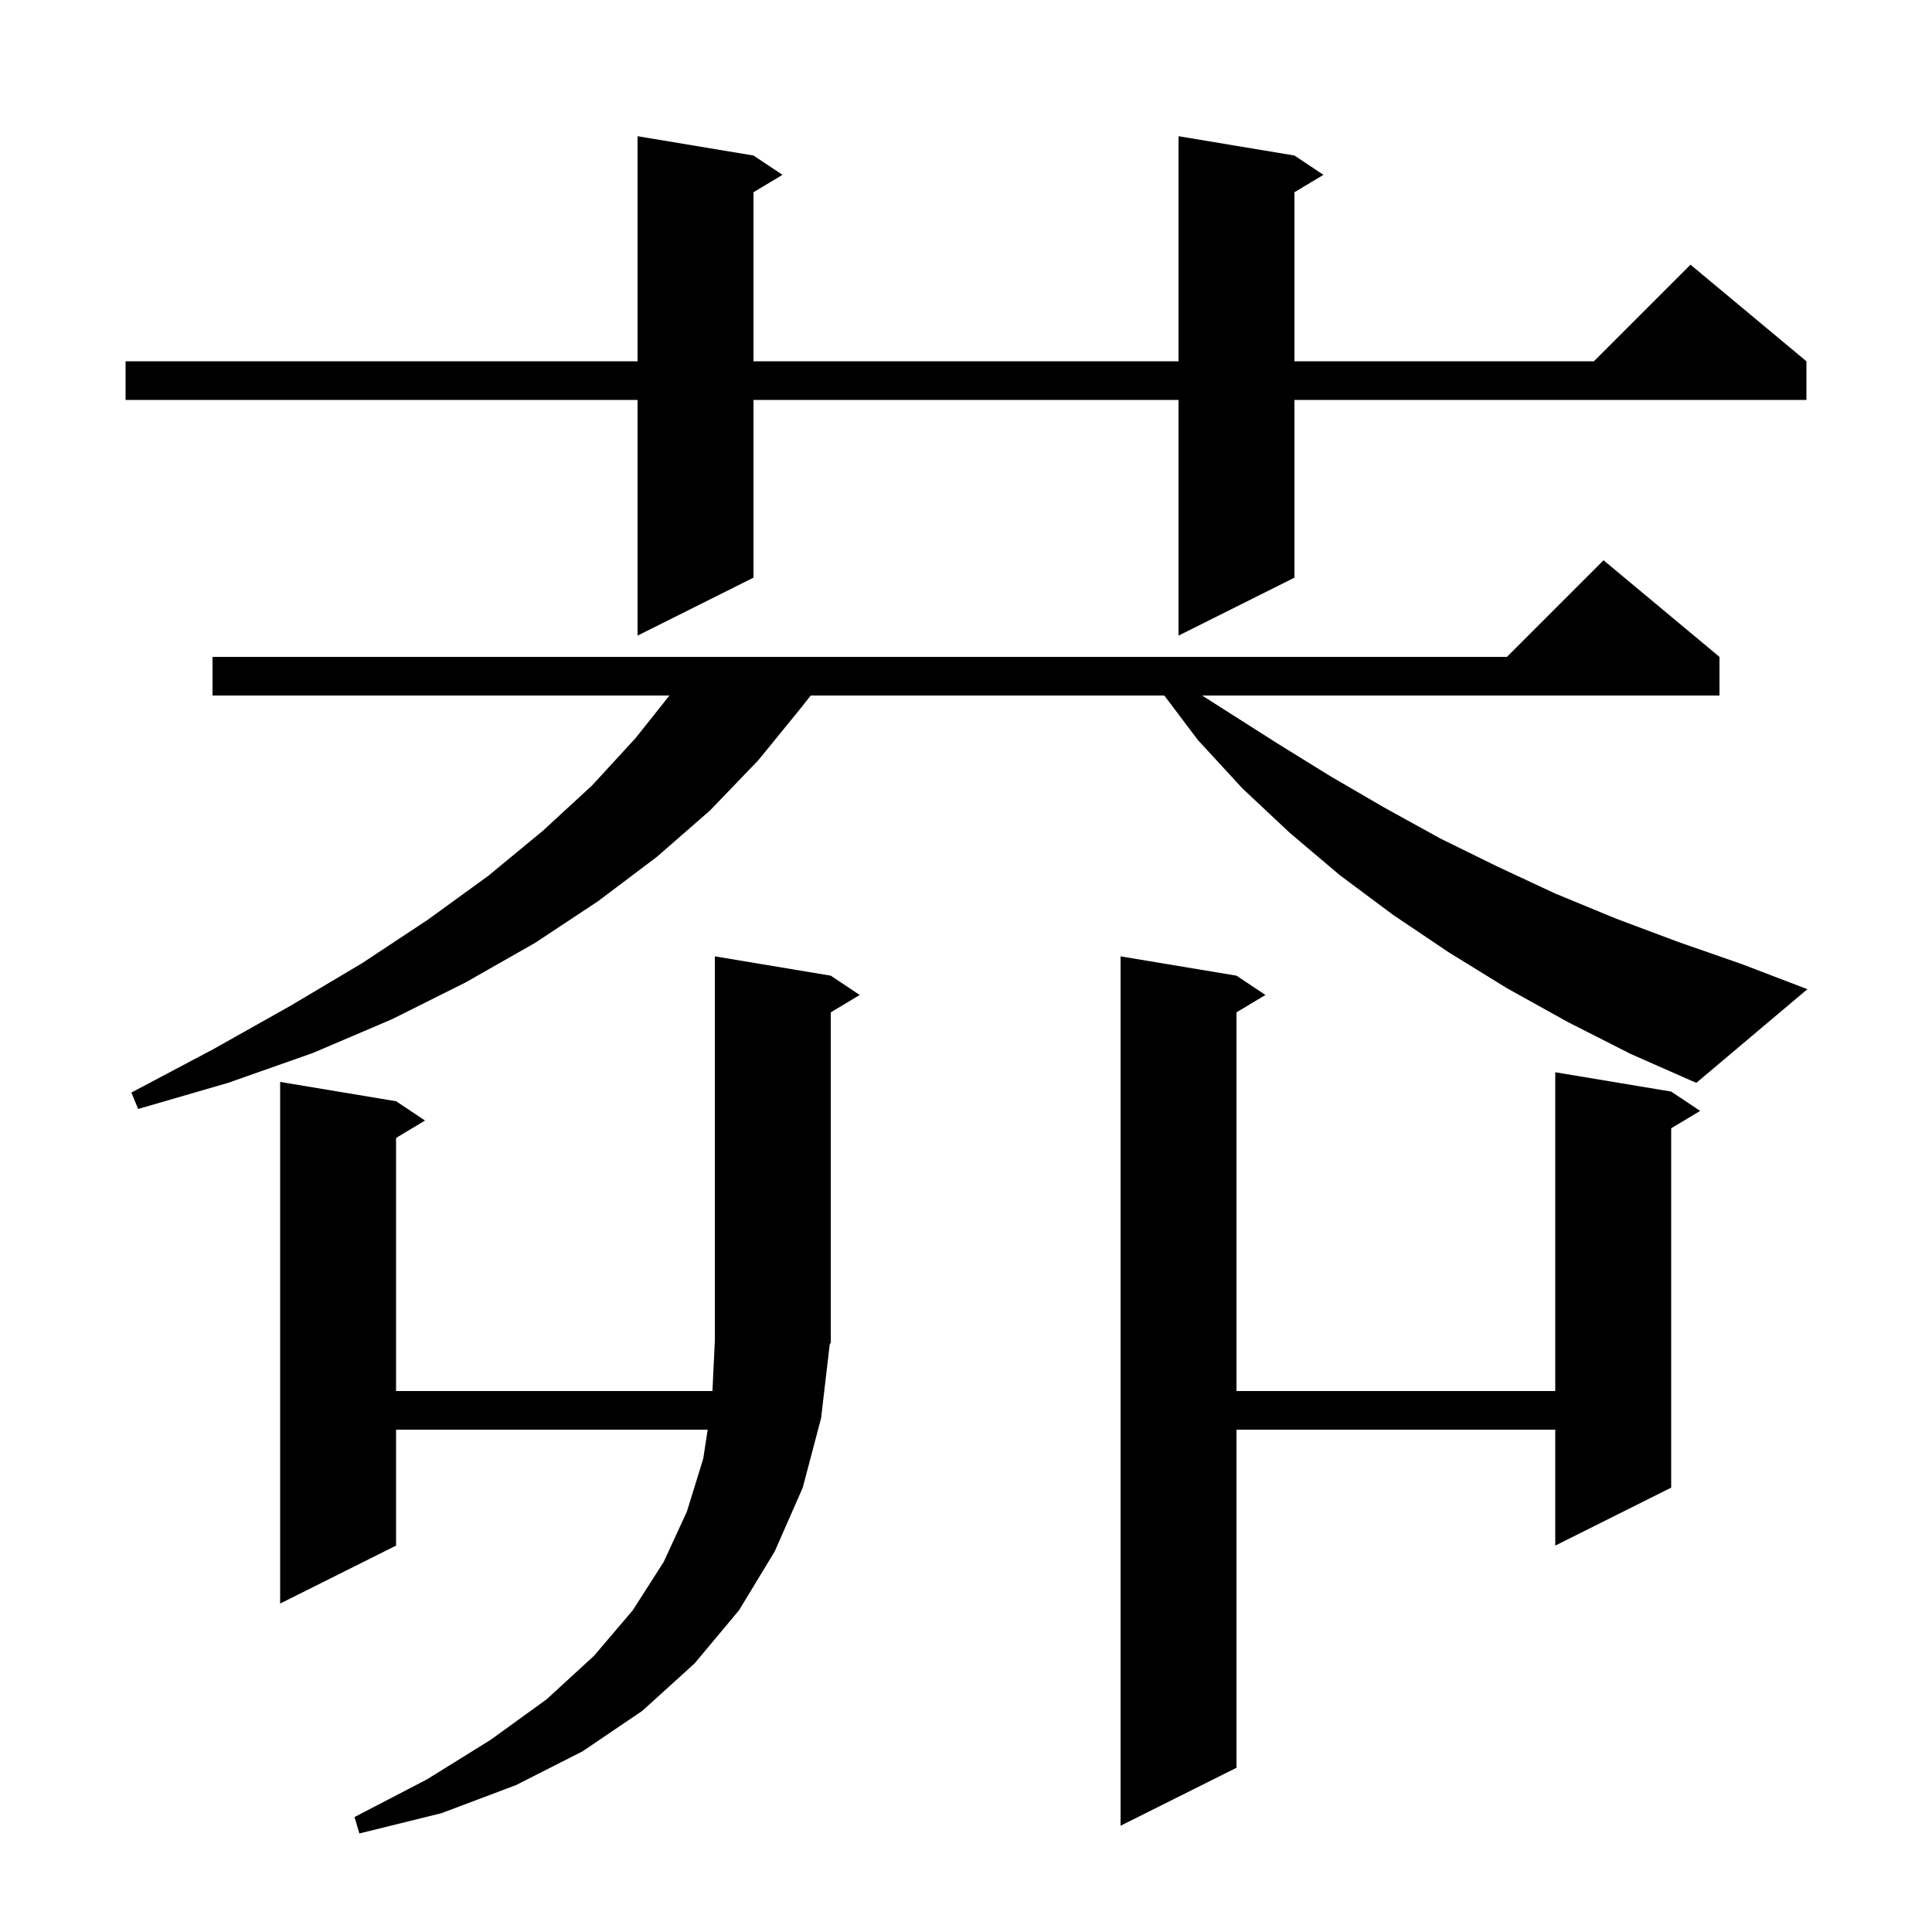 <svg xmlns="http://www.w3.org/2000/svg" xmlns:xlink="http://www.w3.org/1999/xlink" version="1.1" baseProfile="full" viewBox="0 0 200 200" width="200" height="200">
<g fill="black">
<path d="M 85.0 146.8 L 83.1 154.0 L 80.2 160.6 L 76.5 166.7 L 71.9 172.2 L 66.5 177.1 L 60.3 181.3 L 53.4 184.8 L 45.7 187.7 L 37.2 189.8 L 36.7 188.1 L 44.2 184.2 L 50.8 180.1 L 56.6 175.9 L 61.5 171.4 L 65.5 166.7 L 68.7 161.7 L 71.1 156.5 L 72.8 151.0 L 73.258 148.0 L 41.0 148.0 L 41.0 160.0 L 29.0 166.0 L 29.0 112.0 L 41.0 114.0 L 44.0 116.0 L 41.0 117.8 L 41.0 144.0 L 73.752 144.0 L 74.0 138.8 L 74.0 99.0 L 86.0 101.0 L 89.0 103.0 L 86.0 104.8 L 86.0 139.0 L 85.893 139.161 Z M 128.0 101.0 L 131.0 103.0 L 128.0 104.8 L 128.0 144.0 L 161.0 144.0 L 161.0 111.0 L 173.0 113.0 L 176.0 115.0 L 173.0 116.8 L 173.0 154.0 L 161.0 160.0 L 161.0 148.0 L 128.0 148.0 L 128.0 183.0 L 116.0 189.0 L 116.0 99.0 Z M 162.3 105.8 L 156.0 102.3 L 150.0 98.6 L 144.2 94.7 L 138.7 90.6 L 133.5 86.2 L 128.6 81.6 L 124.0 76.6 L 120.528 72.0 L 83.924 72.0 L 82.9 73.3 L 78.5 78.7 L 73.5 83.9 L 68.0 88.7 L 61.9 93.3 L 55.4 97.6 L 48.2 101.7 L 40.6 105.5 L 32.4 109.0 L 23.6 112.1 L 14.3 114.8 L 13.6 113.1 L 22.1 108.6 L 30.1 104.1 L 37.5 99.7 L 44.3 95.2 L 50.5 90.7 L 56.2 86.0 L 61.3 81.3 L 65.8 76.4 L 69.302 72.0 L 22.0 72.0 L 22.0 68.0 L 156.0 68.0 L 166.0 58.0 L 178.0 68.0 L 178.0 72.0 L 124.443 72.0 L 132.3 77.0 L 137.8 80.4 L 143.3 83.6 L 149.1 86.8 L 155.0 89.7 L 161.0 92.5 L 167.3 95.1 L 173.7 97.5 L 180.3 99.8 L 187.1 102.4 L 175.6 112.1 L 168.8 109.1 Z M 134.0 16.1 L 137.0 18.1 L 134.0 19.9 L 134.0 37.4 L 165.0 37.4 L 175.0 27.4 L 187.0 37.4 L 187.0 41.4 L 134.0 41.4 L 134.0 59.8 L 122.0 65.8 L 122.0 41.4 L 78.0 41.4 L 78.0 59.8 L 66.0 65.8 L 66.0 41.4 L 13.0 41.4 L 13.0 37.4 L 66.0 37.4 L 66.0 14.1 L 78.0 16.1 L 81.0 18.1 L 78.0 19.9 L 78.0 37.4 L 122.0 37.4 L 122.0 14.1 Z " />
</g>
</svg>
